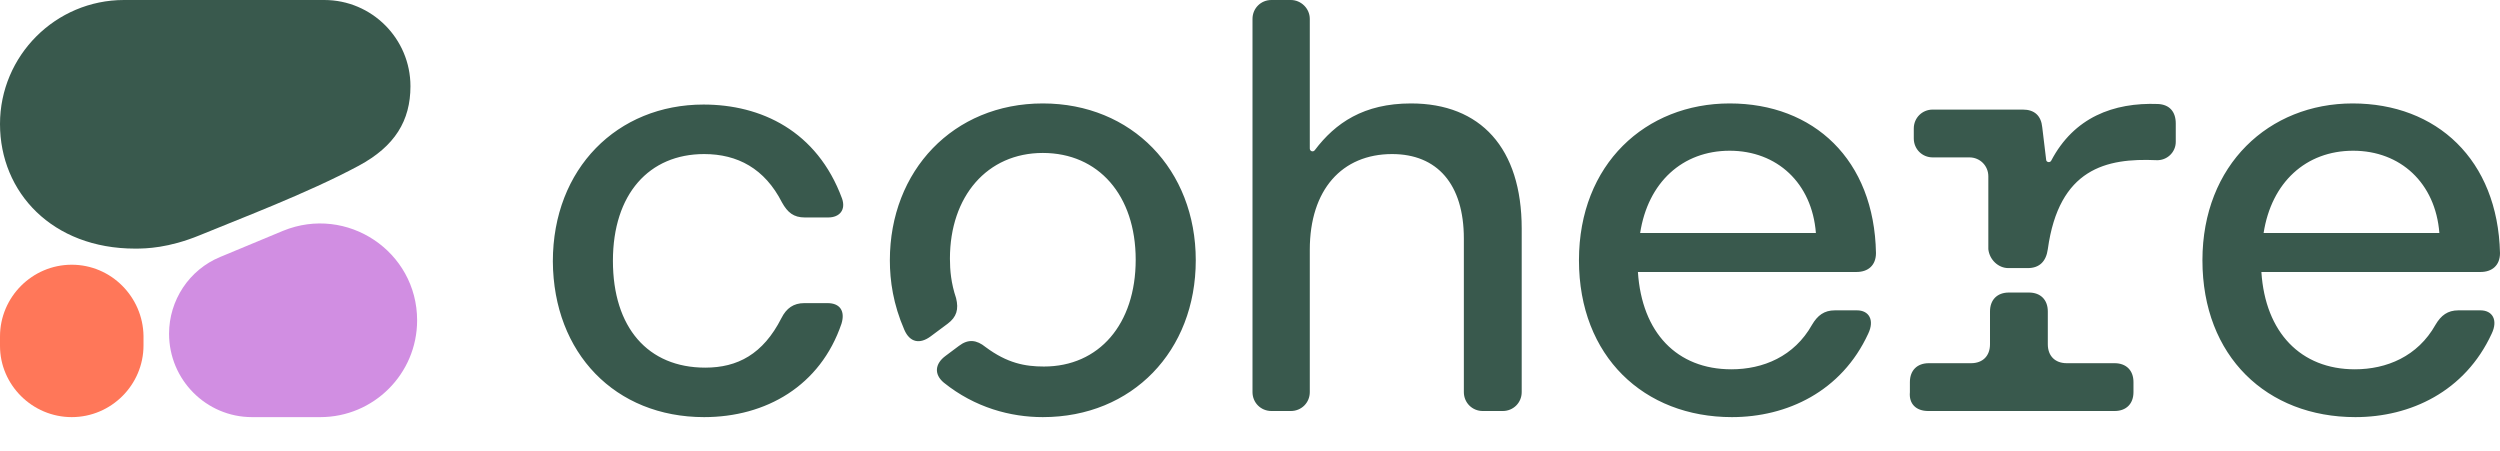 <svg width="72" height="13" viewBox="0 0 72 13" fill="none" xmlns="http://www.w3.org/2000/svg">
<g clip-path="url(#clip0_105_286)">
<path d="M20.279 12.013C22.056 12.013 23.626 11.116 24.235 9.322C24.347 8.954 24.187 8.73 23.834 8.73H23.162C22.857 8.73 22.649 8.874 22.505 9.162C21.976 10.203 21.239 10.588 20.311 10.588C18.661 10.588 17.652 9.434 17.652 7.512C17.652 5.59 18.693 4.437 20.279 4.437C21.239 4.437 22.024 4.853 22.521 5.83C22.681 6.119 22.857 6.263 23.178 6.263H23.85C24.187 6.263 24.363 6.039 24.251 5.718C23.53 3.764 21.912 3.011 20.262 3.011C17.78 3.011 15.922 4.853 15.922 7.528C15.938 10.171 17.716 12.013 20.279 12.013ZM65.192 6.711C65.417 5.254 66.41 4.341 67.771 4.341C69.133 4.341 70.142 5.27 70.254 6.711H65.192ZM67.835 12.013C69.421 12.013 70.991 11.277 71.76 9.611C71.952 9.21 71.776 8.938 71.439 8.938H70.799C70.494 8.938 70.302 9.082 70.142 9.354C69.629 10.267 68.732 10.636 67.819 10.636C66.266 10.636 65.24 9.579 65.128 7.833H71.439C71.776 7.833 72 7.64 72 7.288C71.936 4.597 70.174 2.979 67.755 2.979C65.353 2.979 63.43 4.741 63.43 7.496C63.43 10.267 65.288 12.013 67.835 12.013ZM57.84 7.721H58.401C58.737 7.721 58.929 7.528 58.977 7.176C59.298 4.853 60.659 4.549 62.101 4.613C62.405 4.629 62.662 4.389 62.662 4.085V3.556C62.662 3.22 62.485 3.011 62.149 2.995C60.868 2.947 59.73 3.38 59.074 4.629C59.041 4.693 58.929 4.677 58.929 4.597L58.817 3.668C58.785 3.332 58.593 3.156 58.257 3.156H55.662C55.357 3.156 55.117 3.396 55.117 3.7V3.988C55.117 4.293 55.357 4.533 55.662 4.533H56.719C57.023 4.533 57.264 4.773 57.264 5.078V7.176C57.296 7.48 57.552 7.721 57.84 7.721ZM55.534 11.837H60.9C61.236 11.837 61.444 11.629 61.444 11.293V11.004C61.444 10.668 61.236 10.46 60.9 10.46H59.522C59.186 10.46 58.977 10.251 58.977 9.915V8.97C58.977 8.634 58.769 8.425 58.433 8.425H57.856C57.52 8.425 57.312 8.634 57.312 8.97V9.915C57.312 10.251 57.103 10.46 56.767 10.46H55.55C55.213 10.46 55.005 10.668 55.005 11.004V11.293C54.973 11.629 55.181 11.837 55.534 11.837ZM47.236 6.711C47.461 5.254 48.454 4.341 49.815 4.341C51.177 4.341 52.186 5.27 52.298 6.711H47.236ZM49.879 12.013C51.465 12.013 53.035 11.277 53.804 9.611C53.996 9.21 53.82 8.938 53.483 8.938H52.843C52.538 8.938 52.346 9.082 52.186 9.354C51.673 10.267 50.776 10.636 49.863 10.636C48.294 10.636 47.285 9.579 47.172 7.833H53.467C53.804 7.833 54.028 7.64 54.028 7.288C53.98 4.597 52.234 2.979 49.815 2.979C47.397 2.979 45.474 4.725 45.474 7.496C45.474 10.267 47.349 12.013 49.879 12.013ZM30.033 12.013C32.612 12.013 34.438 10.107 34.438 7.496C34.438 4.885 32.596 2.979 30.033 2.979C27.454 2.979 25.628 4.917 25.628 7.496C25.628 8.089 25.724 8.762 26.045 9.499C26.205 9.867 26.493 9.915 26.798 9.691L27.294 9.322C27.551 9.13 27.615 8.906 27.535 8.586C27.39 8.153 27.358 7.785 27.358 7.448C27.358 5.654 28.431 4.405 30.033 4.405C31.635 4.405 32.708 5.622 32.708 7.48C32.708 9.338 31.651 10.556 30.065 10.556C29.521 10.556 29.008 10.46 28.384 9.995C28.127 9.787 27.887 9.755 27.615 9.963L27.23 10.251C26.926 10.476 26.894 10.78 27.182 11.02C28.079 11.741 29.104 12.013 30.033 12.013ZM36.617 11.837H37.177C37.482 11.837 37.722 11.597 37.722 11.293V7.192C37.722 5.462 38.651 4.437 40.093 4.437C41.39 4.437 42.159 5.302 42.159 6.872V11.293C42.159 11.597 42.399 11.837 42.703 11.837H43.28C43.584 11.837 43.825 11.597 43.825 11.293V6.583C43.825 4.261 42.639 2.979 40.637 2.979C39.276 2.979 38.459 3.54 37.866 4.325C37.818 4.389 37.722 4.357 37.722 4.277V0.545C37.722 0.24 37.466 0 37.177 0H36.617C36.312 0 36.072 0.24 36.072 0.545V11.293C36.072 11.597 36.312 11.837 36.617 11.837Z" fill="#39594D"/>
<path fill-rule="evenodd" clip-rule="evenodd" d="M3.892 7.16C4.213 7.16 4.853 7.144 5.75 6.776C6.792 6.343 8.842 5.574 10.332 4.773C11.373 4.213 11.821 3.476 11.821 2.483C11.821 1.121 10.716 0 9.338 0H3.572C1.602 0 0 1.602 0 3.572C0 5.542 1.506 7.16 3.892 7.16Z" fill="#39594D"/>
<path fill-rule="evenodd" clip-rule="evenodd" d="M4.869 9.611C4.869 8.65 5.446 7.769 6.343 7.4L8.153 6.647C9.995 5.895 12.013 7.24 12.013 9.226C12.013 10.764 10.764 12.013 9.226 12.013H7.256C5.943 12.013 4.869 10.94 4.869 9.611Z" fill="#D18EE2"/>
<path d="M2.066 7.624C0.929 7.624 0 8.554 0 9.691V9.963C0 11.084 0.929 12.013 2.066 12.013C3.204 12.013 4.133 11.084 4.133 9.947V9.675C4.117 8.554 3.204 7.624 2.066 7.624Z" fill="#FF7759"/>
</g>
<defs>
<clipPath id="clip0_105_286">
<rect width="72" height="12.013" fill="white"/>
</clipPath>
</defs>
</svg>
